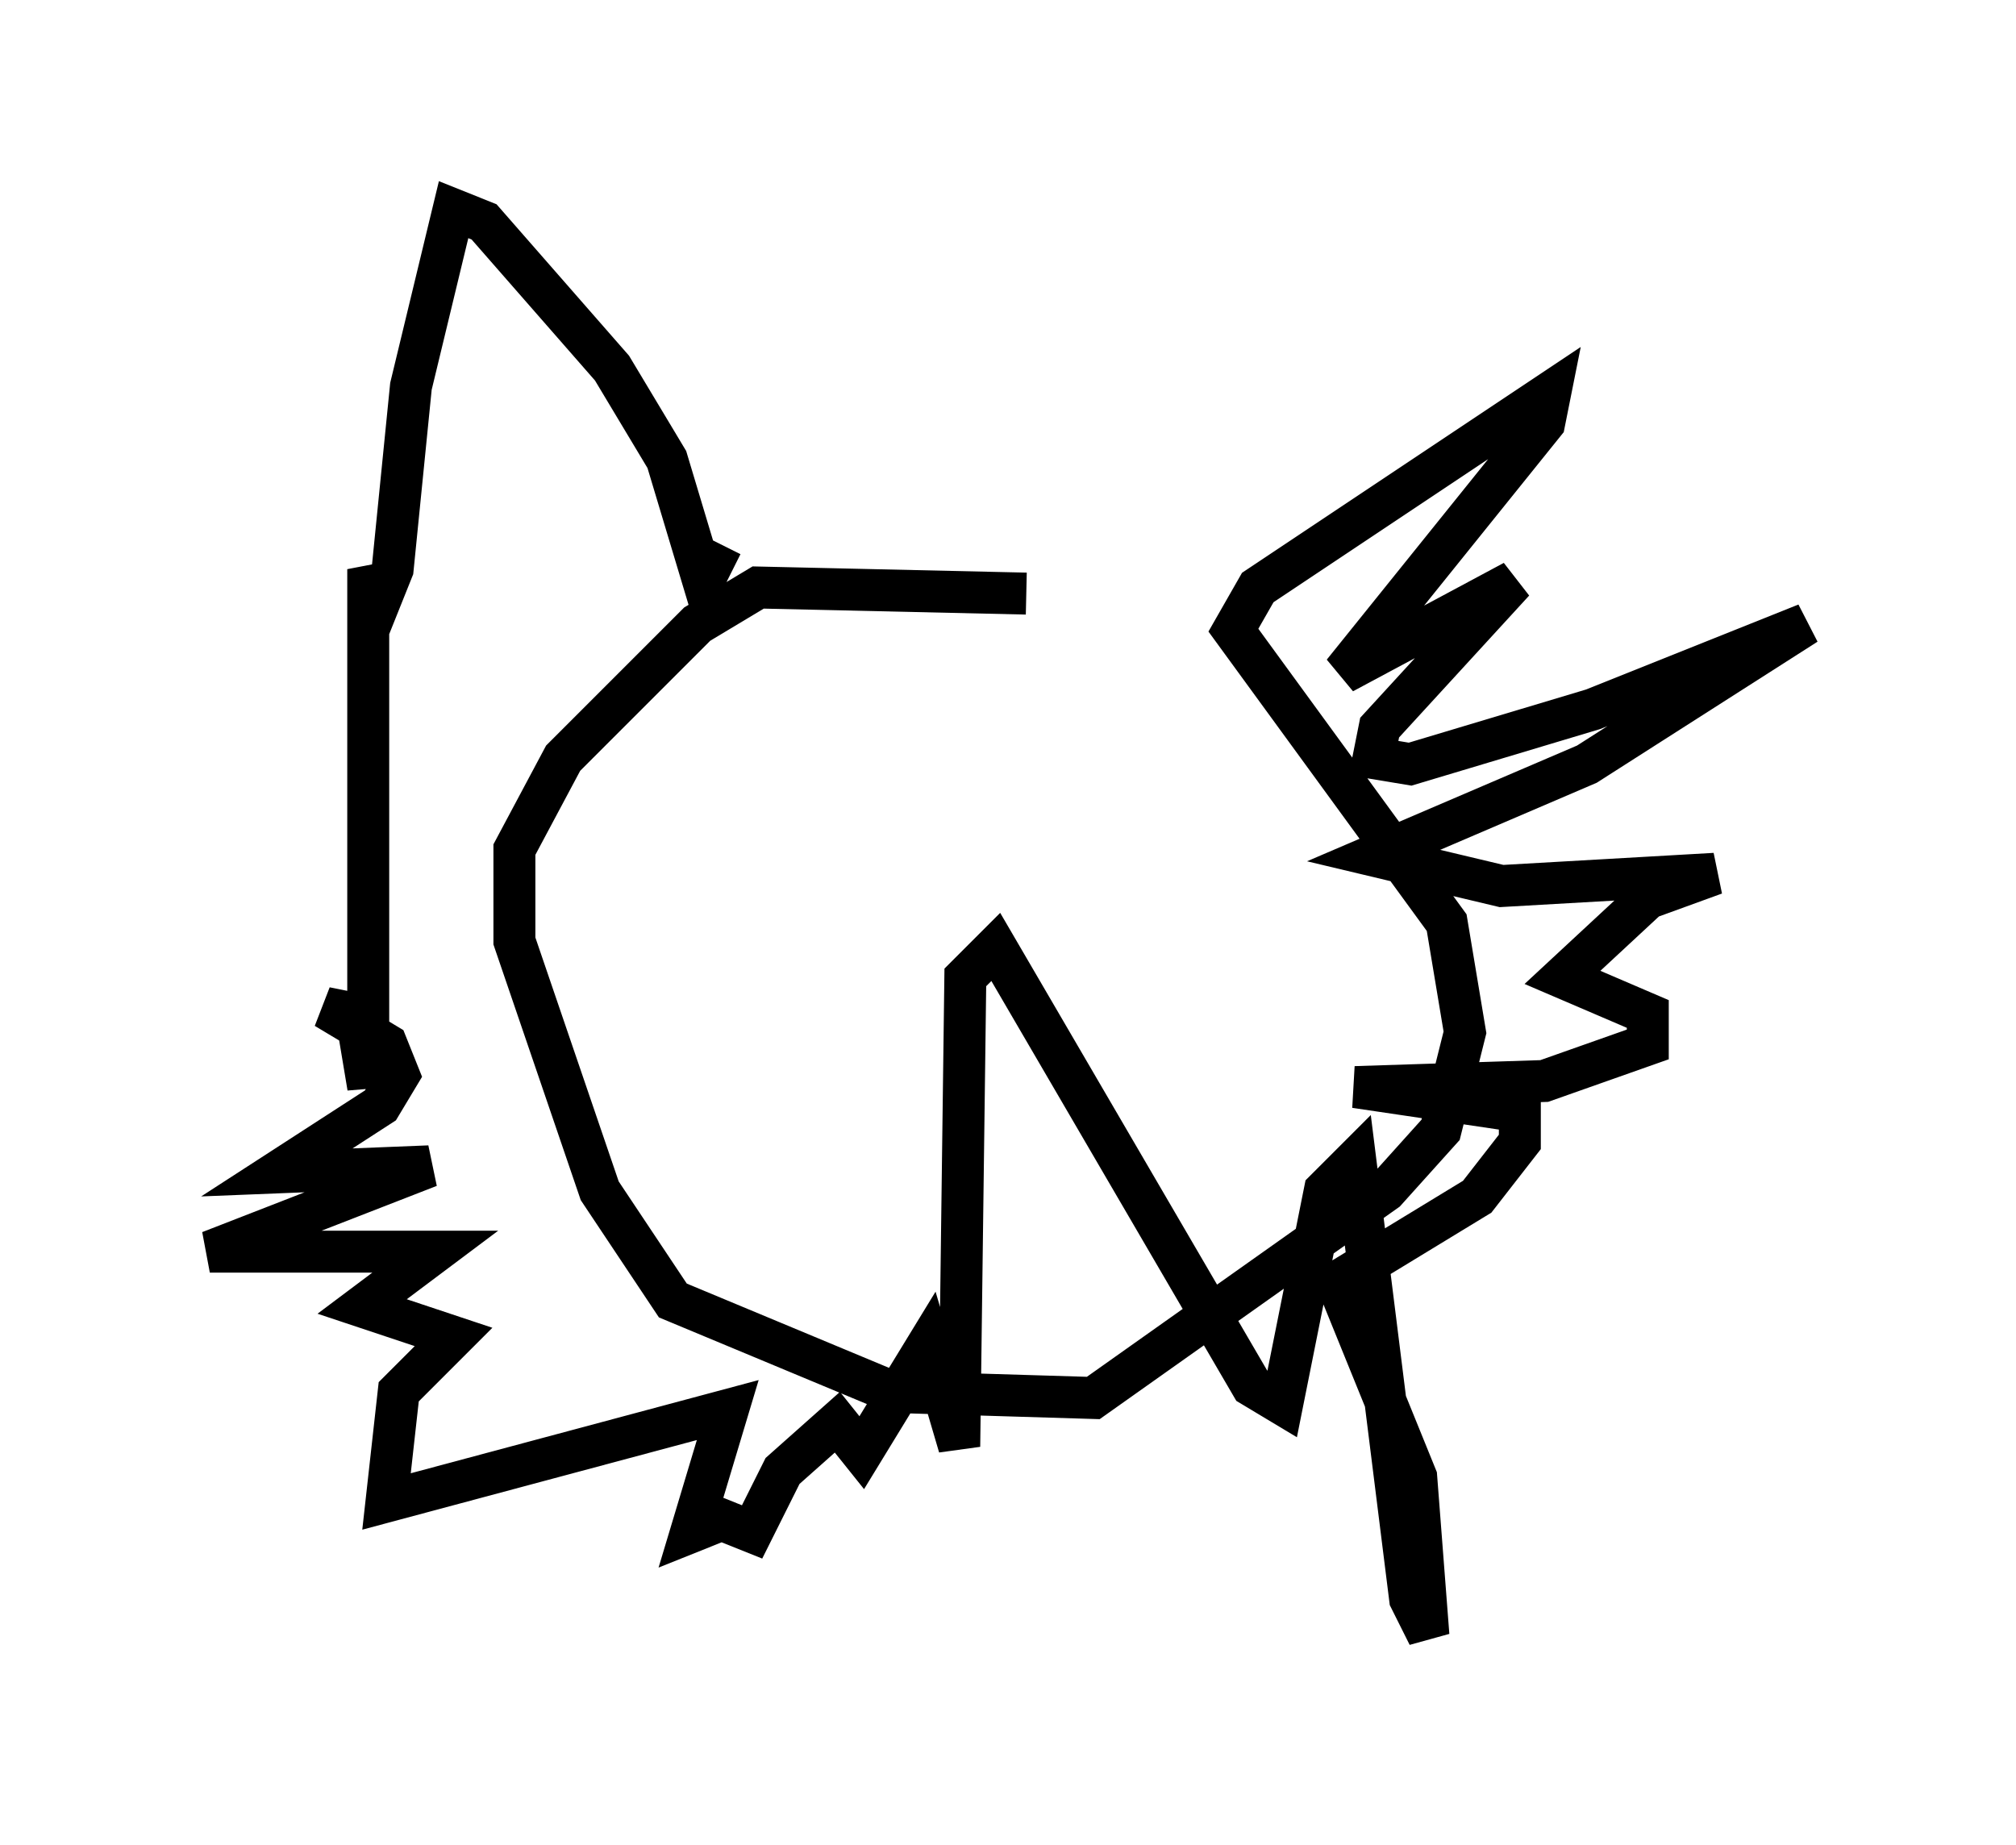 <?xml version="1.0" encoding="utf-8" ?>
<svg baseProfile="full" height="43.989" version="1.1" width="48.056" xmlns="http://www.w3.org/2000/svg" xmlns:ev="http://www.w3.org/2001/xml-events" xmlns:xlink="http://www.w3.org/1999/xlink"><defs /><rect fill="white" height="43.989" width="48.056" x="0" y="0" /><path d="M27.95, 15.022 m-3.486, -0.872 l-6.391, -0.145 -1.453, 0.872 l-3.196, 3.196 -1.162, 2.179 l0.0, 2.179 2.034, 5.955 l1.743, 2.615 5.229, 2.179 l4.793, 0.145 6.972, -4.939 l1.307, -1.453 0.581, -2.324 l-0.436, -2.615 -5.084, -6.972 l0.581, -1.017 6.972, -4.648 l-0.145, 0.726 -4.793, 5.955 l4.067, -2.179 -3.196, 3.486 l-0.145, 0.726 0.872, 0.145 l4.358, -1.307 5.084, -2.034 l-5.229, 3.341 -5.084, 2.179 l3.05, 0.726 5.084, -0.291 l-1.598, 0.581 -2.034, 1.888 l2.034, 0.872 0.0, 0.726 l-2.469, 0.872 -4.503, 0.145 l3.922, 0.581 0.0, 0.726 l-1.017, 1.307 -3.341, 2.034 l1.888, 4.648 0.291, 3.777 l-0.436, -0.872 -1.307, -10.458 l-0.726, 0.726 -1.017, 5.084 l-0.726, -0.436 -6.101, -10.458 l-0.726, 0.726 -0.145, 11.184 l-0.726, -2.469 -1.598, 2.615 l-0.581, -0.726 -1.307, 1.162 l-0.726, 1.453 -0.726, -0.291 l-0.726, 0.291 0.872, -2.905 l-8.134, 2.179 0.291, -2.615 l1.307, -1.307 -2.179, -0.726 l1.743, -1.307 -5.374, 0.0 l5.229, -2.034 -3.631, 0.145 l2.469, -1.598 0.436, -0.726 l-0.291, -0.726 -1.453, -0.872 l0.726, 0.145 0.291, 1.743 l0.0, -12.346 0.291, 0.726 l0.291, -0.726 0.436, -4.358 l1.017, -4.212 0.726, 0.291 l3.05, 3.486 1.307, 2.179 l0.872, 2.905 0.436, -0.872 " fill="none" stroke="black" stroke-width="1" /></svg>